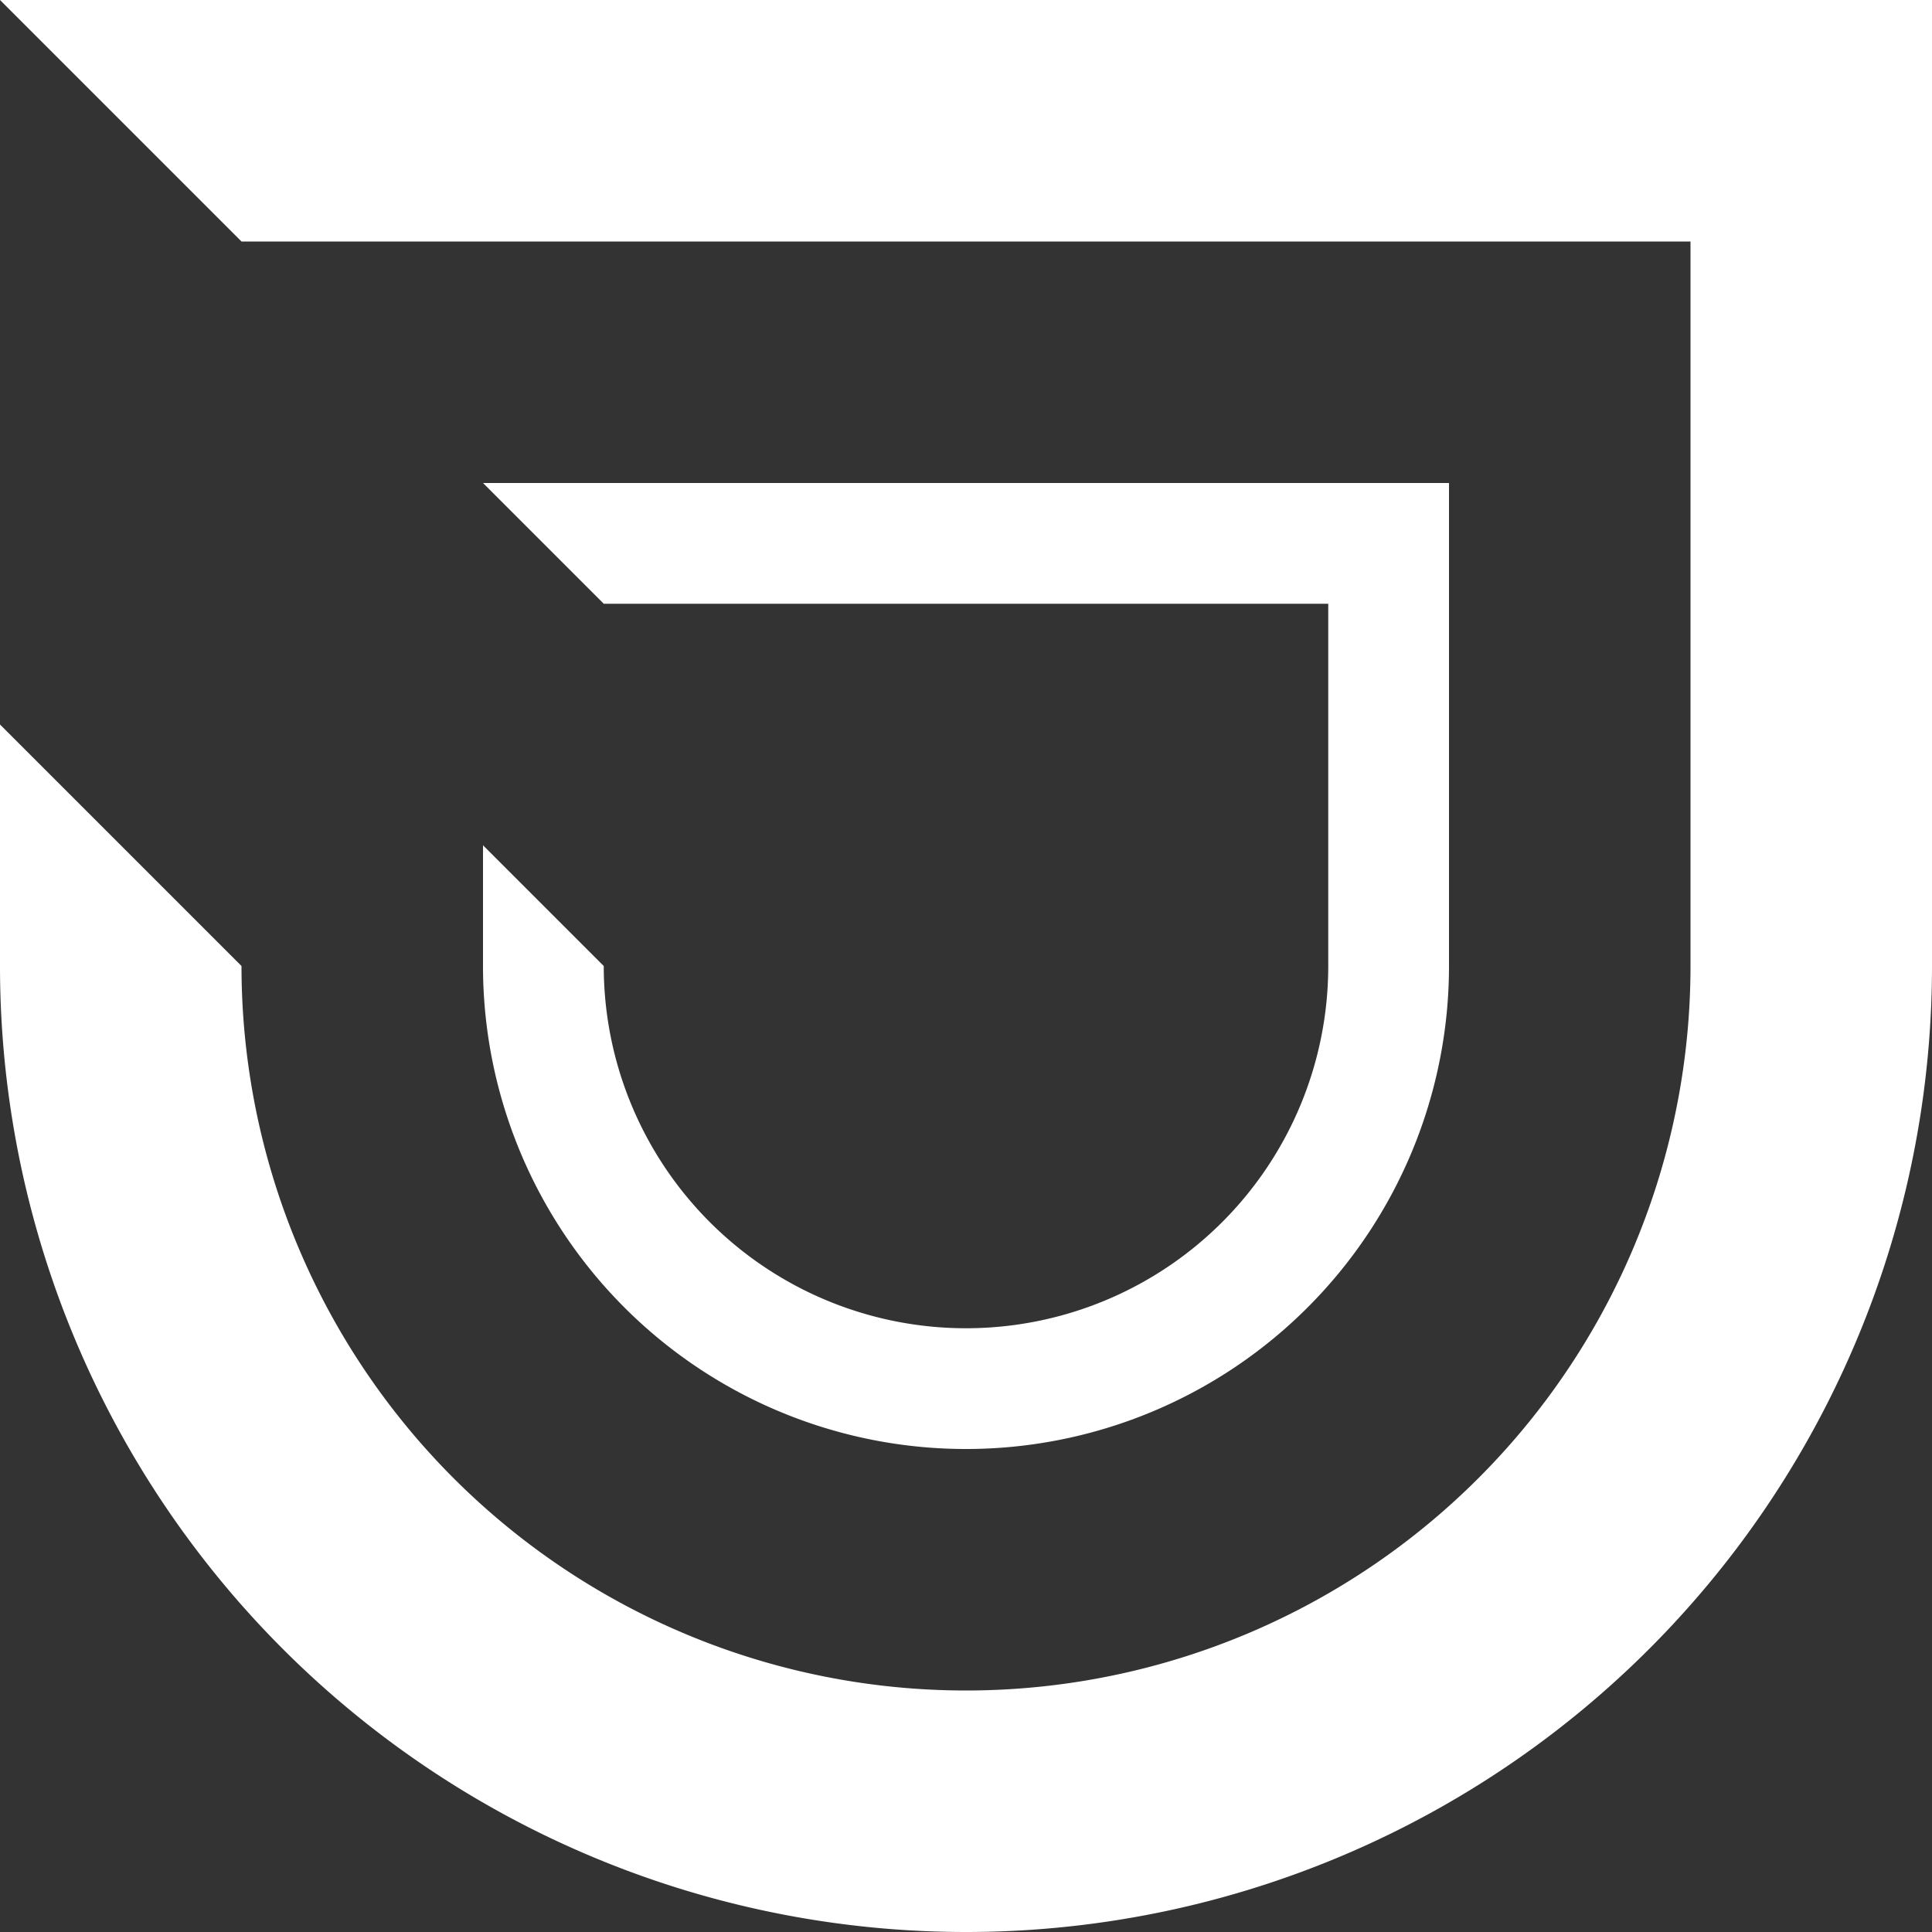 <svg xmlns="http://www.w3.org/2000/svg" viewBox="0 0 72 72"><rect x="0" y="0" width="72" height="72" fill="#333333" stroke="none"/><defs><style>.cls-1{fill:#fff;}</style></defs><title>Fichier 5</title><g id="Calque_2" data-name="Calque 2"><g id="Calque_1-2" data-name="Calque 1"><path class="cls-1" d="M63,0H0L9,9H63V36A27,27,0,0,1,9,36L0,27v9a36,36,0,0,0,72,0V0Z"/><path class="cls-1" d="M49.5,18H18l4.5,4.5h27V36a13.5,13.5,0,0,1-27,0L18,31.5V36a18,18,0,0,0,36,0V18Z"/></g></g></svg>